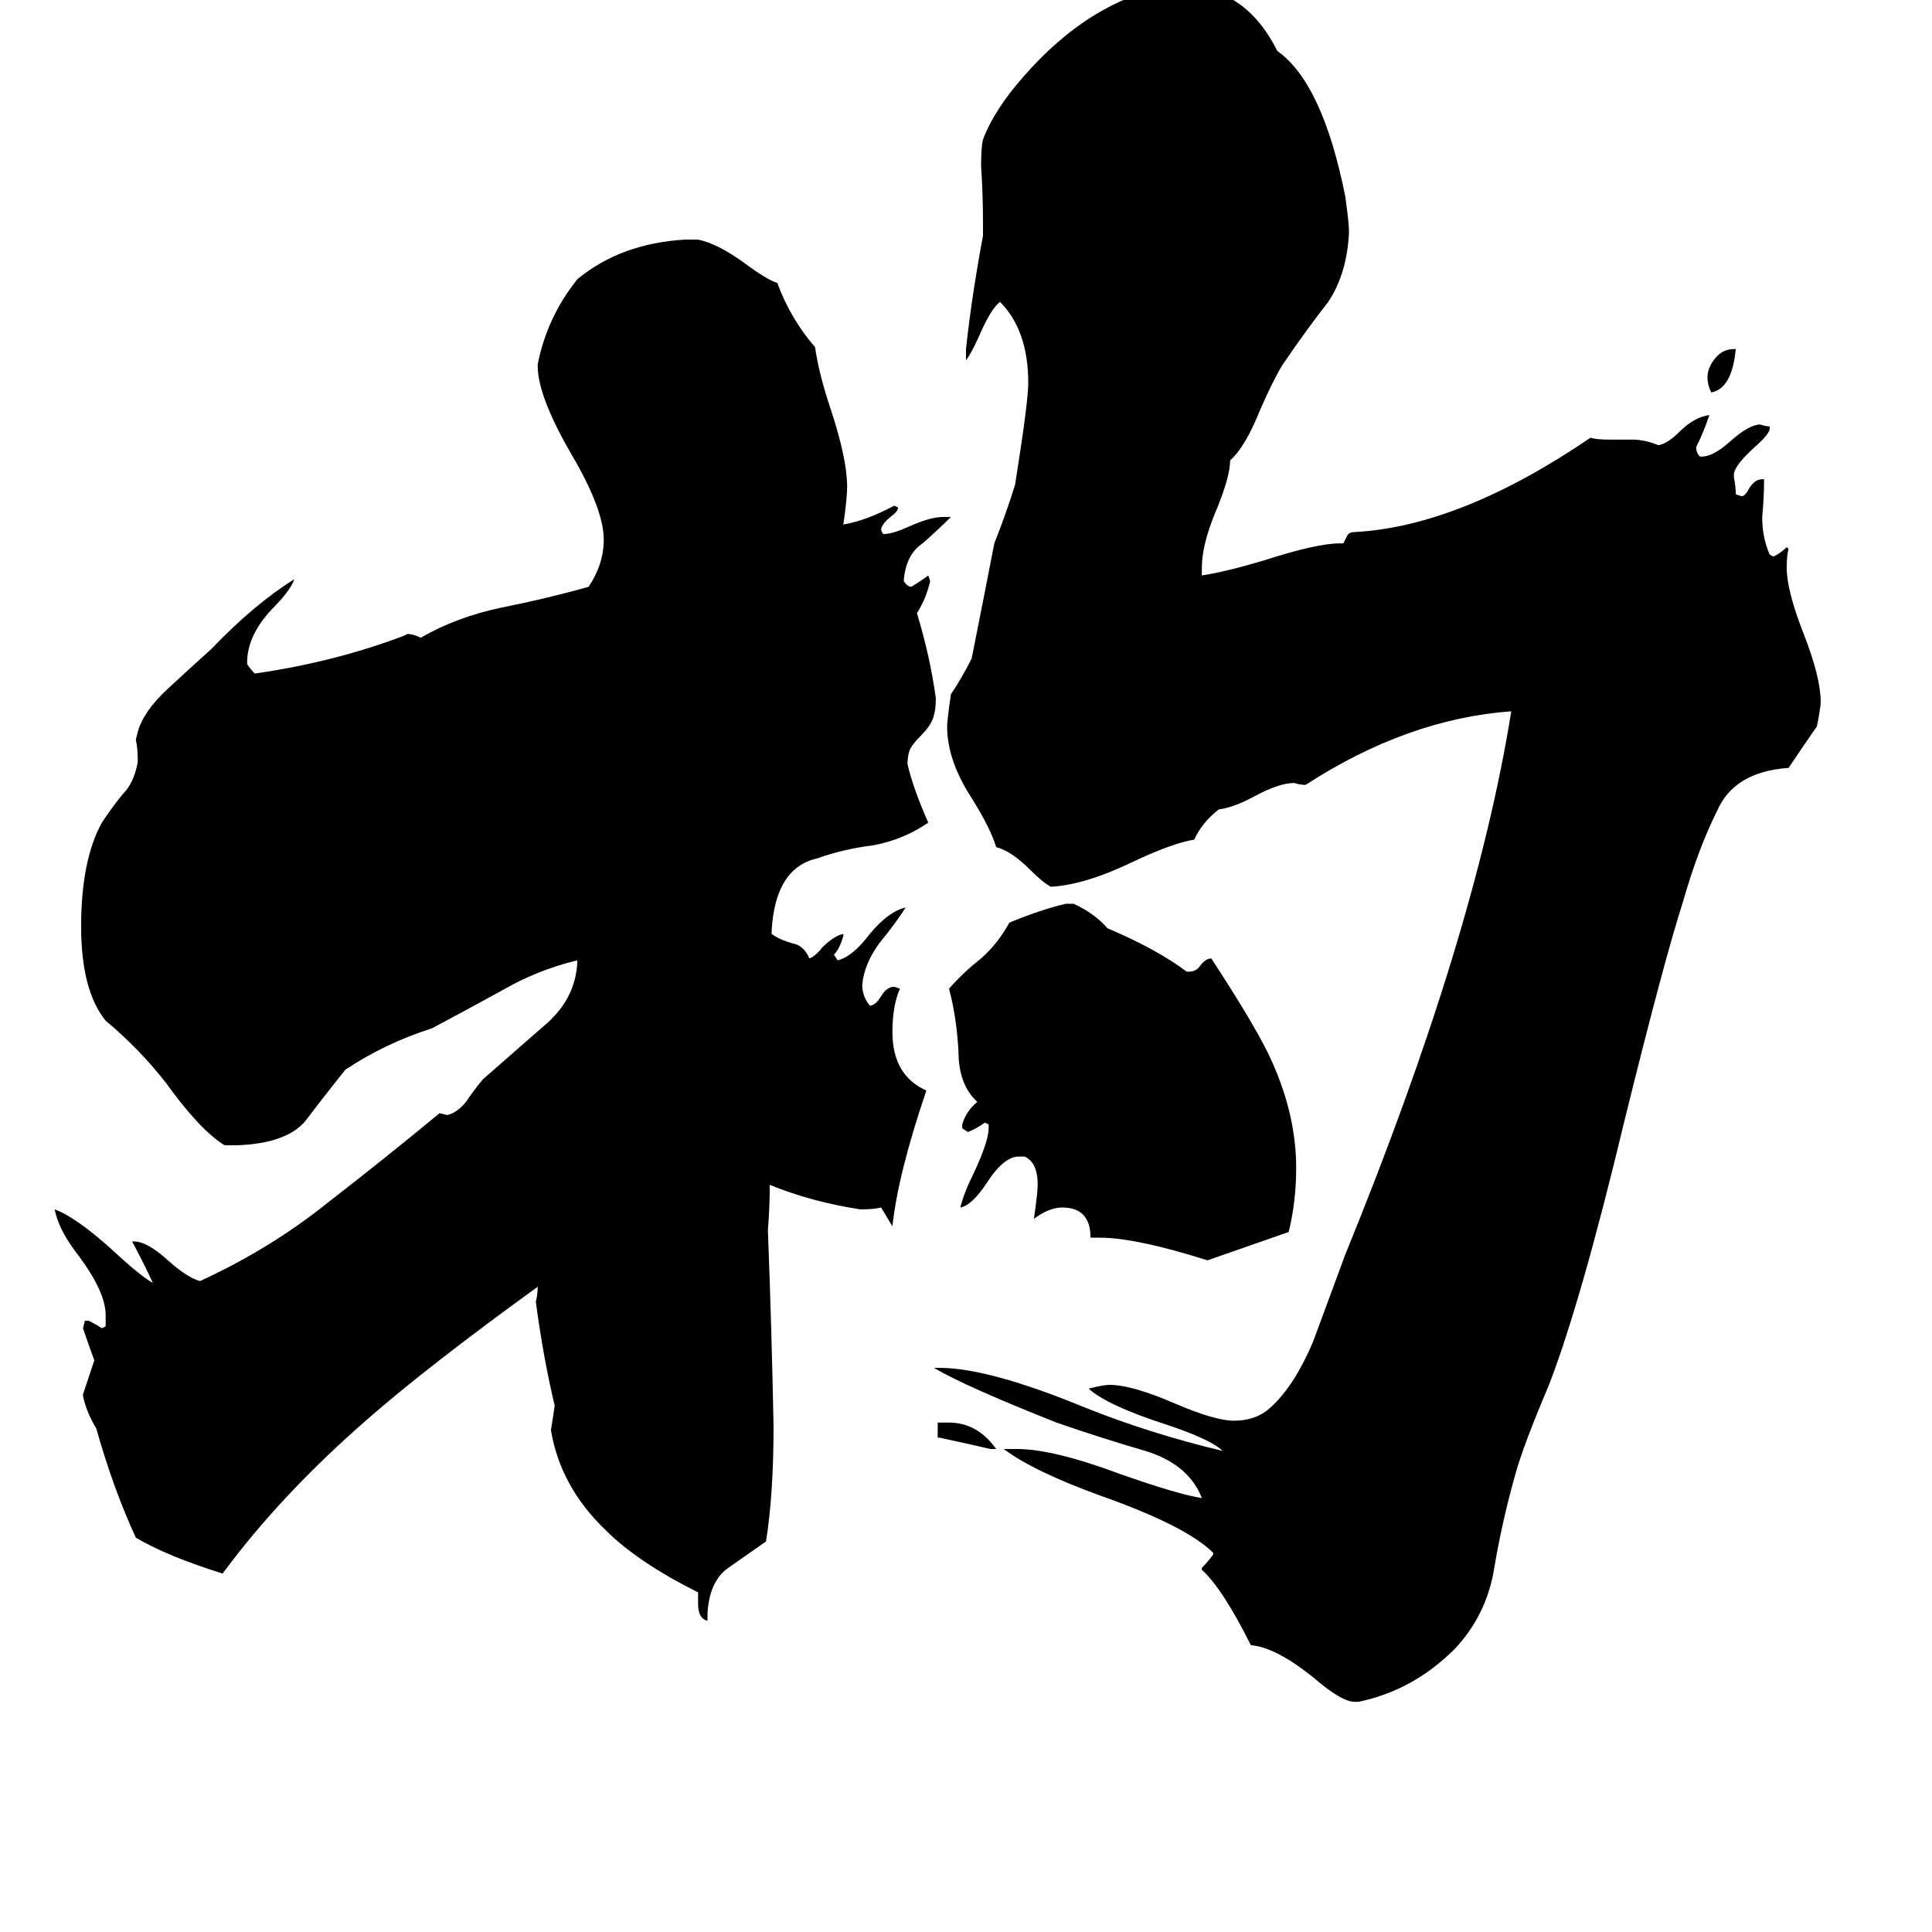 <svg xmlns="http://www.w3.org/2000/svg" viewBox="0 -800 1024 1024">
	<path fill="#000000" d="M919 -615H920Q918 -594 907 -592Q905 -596 905 -600Q905 -605 909 -610Q913 -615 919 -615ZM528 -32H525Q512 -35 498 -38H497V-46H503Q518 -46 528 -32ZM683 -147L640 -132Q602 -144 583 -144H578Q578 -160 563 -160Q556 -160 548 -154Q550 -168 550 -172Q550 -184 543 -187H540Q532 -187 523 -173Q515 -161 509 -160Q511 -168 516 -178Q524 -195 524 -202V-204L522 -205Q518 -202 513 -200L510 -202V-204Q512 -211 518 -216Q508 -225 508 -243Q507 -261 503 -276Q511 -285 520 -292Q529 -300 535 -311Q552 -318 565 -321H569Q580 -316 587 -308Q613 -297 629 -285H630Q634 -285 636 -288Q639 -292 642 -292Q663 -260 672 -242Q687 -211 687 -181Q687 -163 683 -147ZM720 102H718Q711 102 696 89Q676 73 663 72Q648 42 637 32V31Q640 28 643 24V23Q629 9 584 -7Q548 -20 532 -32H539Q558 -32 593 -19Q624 -8 637 -6Q630 -24 607 -31Q583 -38 560 -46Q512 -65 495 -75H498Q524 -75 575 -54Q610 -40 648 -31Q642 -37 618 -45Q587 -55 577 -64Q585 -66 588 -66Q600 -66 623 -56Q644 -47 654 -47Q664 -47 671 -52Q685 -63 696 -89Q706 -116 713 -135Q782 -304 801 -423Q746 -419 692 -384Q689 -384 686 -385Q678 -385 665 -378Q654 -372 646 -371Q637 -364 633 -355Q621 -353 600 -343Q575 -331 557 -330Q553 -332 546 -339Q536 -349 528 -351Q525 -361 515 -377Q502 -397 502 -415Q502 -418 504 -432Q510 -441 515 -451Q521 -481 527 -512Q533 -527 538 -543Q545 -587 545 -597Q545 -625 530 -640Q525 -636 519 -622Q515 -613 512 -609V-615Q515 -643 521 -675V-682Q521 -697 520 -712Q520 -722 521 -726Q527 -742 543 -760Q572 -793 606 -804Q617 -807 627 -807Q660 -807 677 -773Q701 -756 713 -696Q715 -682 715 -677Q714 -655 704 -640Q693 -626 680 -607Q675 -599 668 -583Q660 -563 652 -556Q652 -547 644 -528Q637 -511 637 -499V-495Q650 -497 670 -503Q698 -512 710 -512H712Q713 -514 714 -516Q715 -518 718 -518Q774 -521 843 -568Q846 -567 853 -567H865Q872 -567 879 -564Q884 -565 890 -571Q898 -579 906 -580Q903 -571 899 -563Q899 -560 901 -558H902Q908 -558 917 -566Q927 -575 933 -575Q936 -574 938 -574V-573Q938 -570 930 -563Q920 -554 919 -549V-547Q920 -542 920 -538L923 -537Q925 -537 927 -541Q930 -546 934 -546H935Q935 -536 934 -526Q934 -515 938 -506L940 -505Q944 -507 947 -510L948 -509Q947 -506 947 -499Q947 -487 956 -464Q965 -441 965 -428Q965 -425 963 -415Q956 -405 948 -393Q919 -391 910 -370Q900 -350 892 -322Q882 -291 861 -206Q838 -110 821 -66Q807 -33 803 -18Q796 7 792 31Q788 56 771 74Q749 96 720 102ZM375 55V59Q370 58 370 50V44Q338 28 321 11Q297 -12 292 -42Q293 -48 294 -55Q288 -80 284 -110Q285 -114 285 -118Q227 -76 195 -48Q149 -8 118 34Q89 25 72 15Q60 -11 51 -43Q46 -51 44 -60V-61Q47 -70 50 -79Q47 -87 44 -96L45 -100H47Q51 -98 54 -96L56 -97V-103Q56 -115 42 -134Q31 -148 29 -159Q40 -155 59 -138Q74 -124 81 -120Q76 -131 70 -142H71Q78 -142 89 -132Q99 -123 106 -121Q143 -138 173 -162Q204 -186 233 -210L237 -209Q242 -210 247 -216Q251 -222 256 -228Q272 -242 288 -256Q305 -270 306 -290V-291Q285 -286 266 -275Q246 -264 229 -255Q204 -247 183 -233Q171 -218 162 -206Q152 -194 126 -193H119Q106 -201 88 -226Q74 -244 56 -259Q43 -275 43 -309Q43 -344 54 -364Q60 -373 65 -379Q71 -385 73 -396V-398Q73 -403 72 -408L73 -412Q76 -423 89 -435Q102 -447 112 -456Q135 -480 156 -493Q154 -487 144 -477Q131 -463 131 -449V-448Q133 -445 135 -443Q177 -449 214 -463L216 -464Q219 -464 223 -462Q242 -473 266 -478Q291 -483 312 -489Q320 -501 320 -514Q320 -530 303 -559Q285 -590 285 -606V-607Q290 -632 306 -652Q329 -671 363 -673H370Q380 -671 394 -661Q406 -652 412 -650Q419 -631 432 -616Q434 -602 440 -584Q449 -557 449 -542Q449 -536 447 -522Q459 -524 474 -532L476 -531Q476 -529 472 -526Q467 -522 467 -519L468 -517H469Q473 -517 482 -521Q493 -526 500 -526H504Q497 -519 489 -512Q480 -506 479 -492Q481 -489 483 -489Q488 -492 492 -495L493 -492Q491 -483 486 -475Q493 -452 496 -430Q496 -424 495 -421Q494 -416 488 -410Q483 -405 482 -402Q481 -399 481 -395Q484 -382 492 -364Q479 -355 463 -352Q447 -350 433 -345Q411 -340 409 -307V-305Q413 -302 420 -300Q426 -299 429 -292Q432 -293 436 -298Q442 -304 447 -305V-304Q445 -297 442 -294L444 -291Q452 -293 461 -305Q471 -317 480 -319Q475 -311 466 -300Q458 -289 457 -278Q457 -272 461 -267Q464 -267 467 -272Q470 -277 474 -277L477 -276Q473 -267 473 -253Q473 -230 491 -222Q476 -178 473 -150Q470 -155 467 -160Q463 -159 456 -159Q430 -163 408 -172Q408 -160 407 -148Q409 -96 410 -44Q410 -8 406 17Q396 24 386 31Q376 38 375 55Z"/>
</svg>